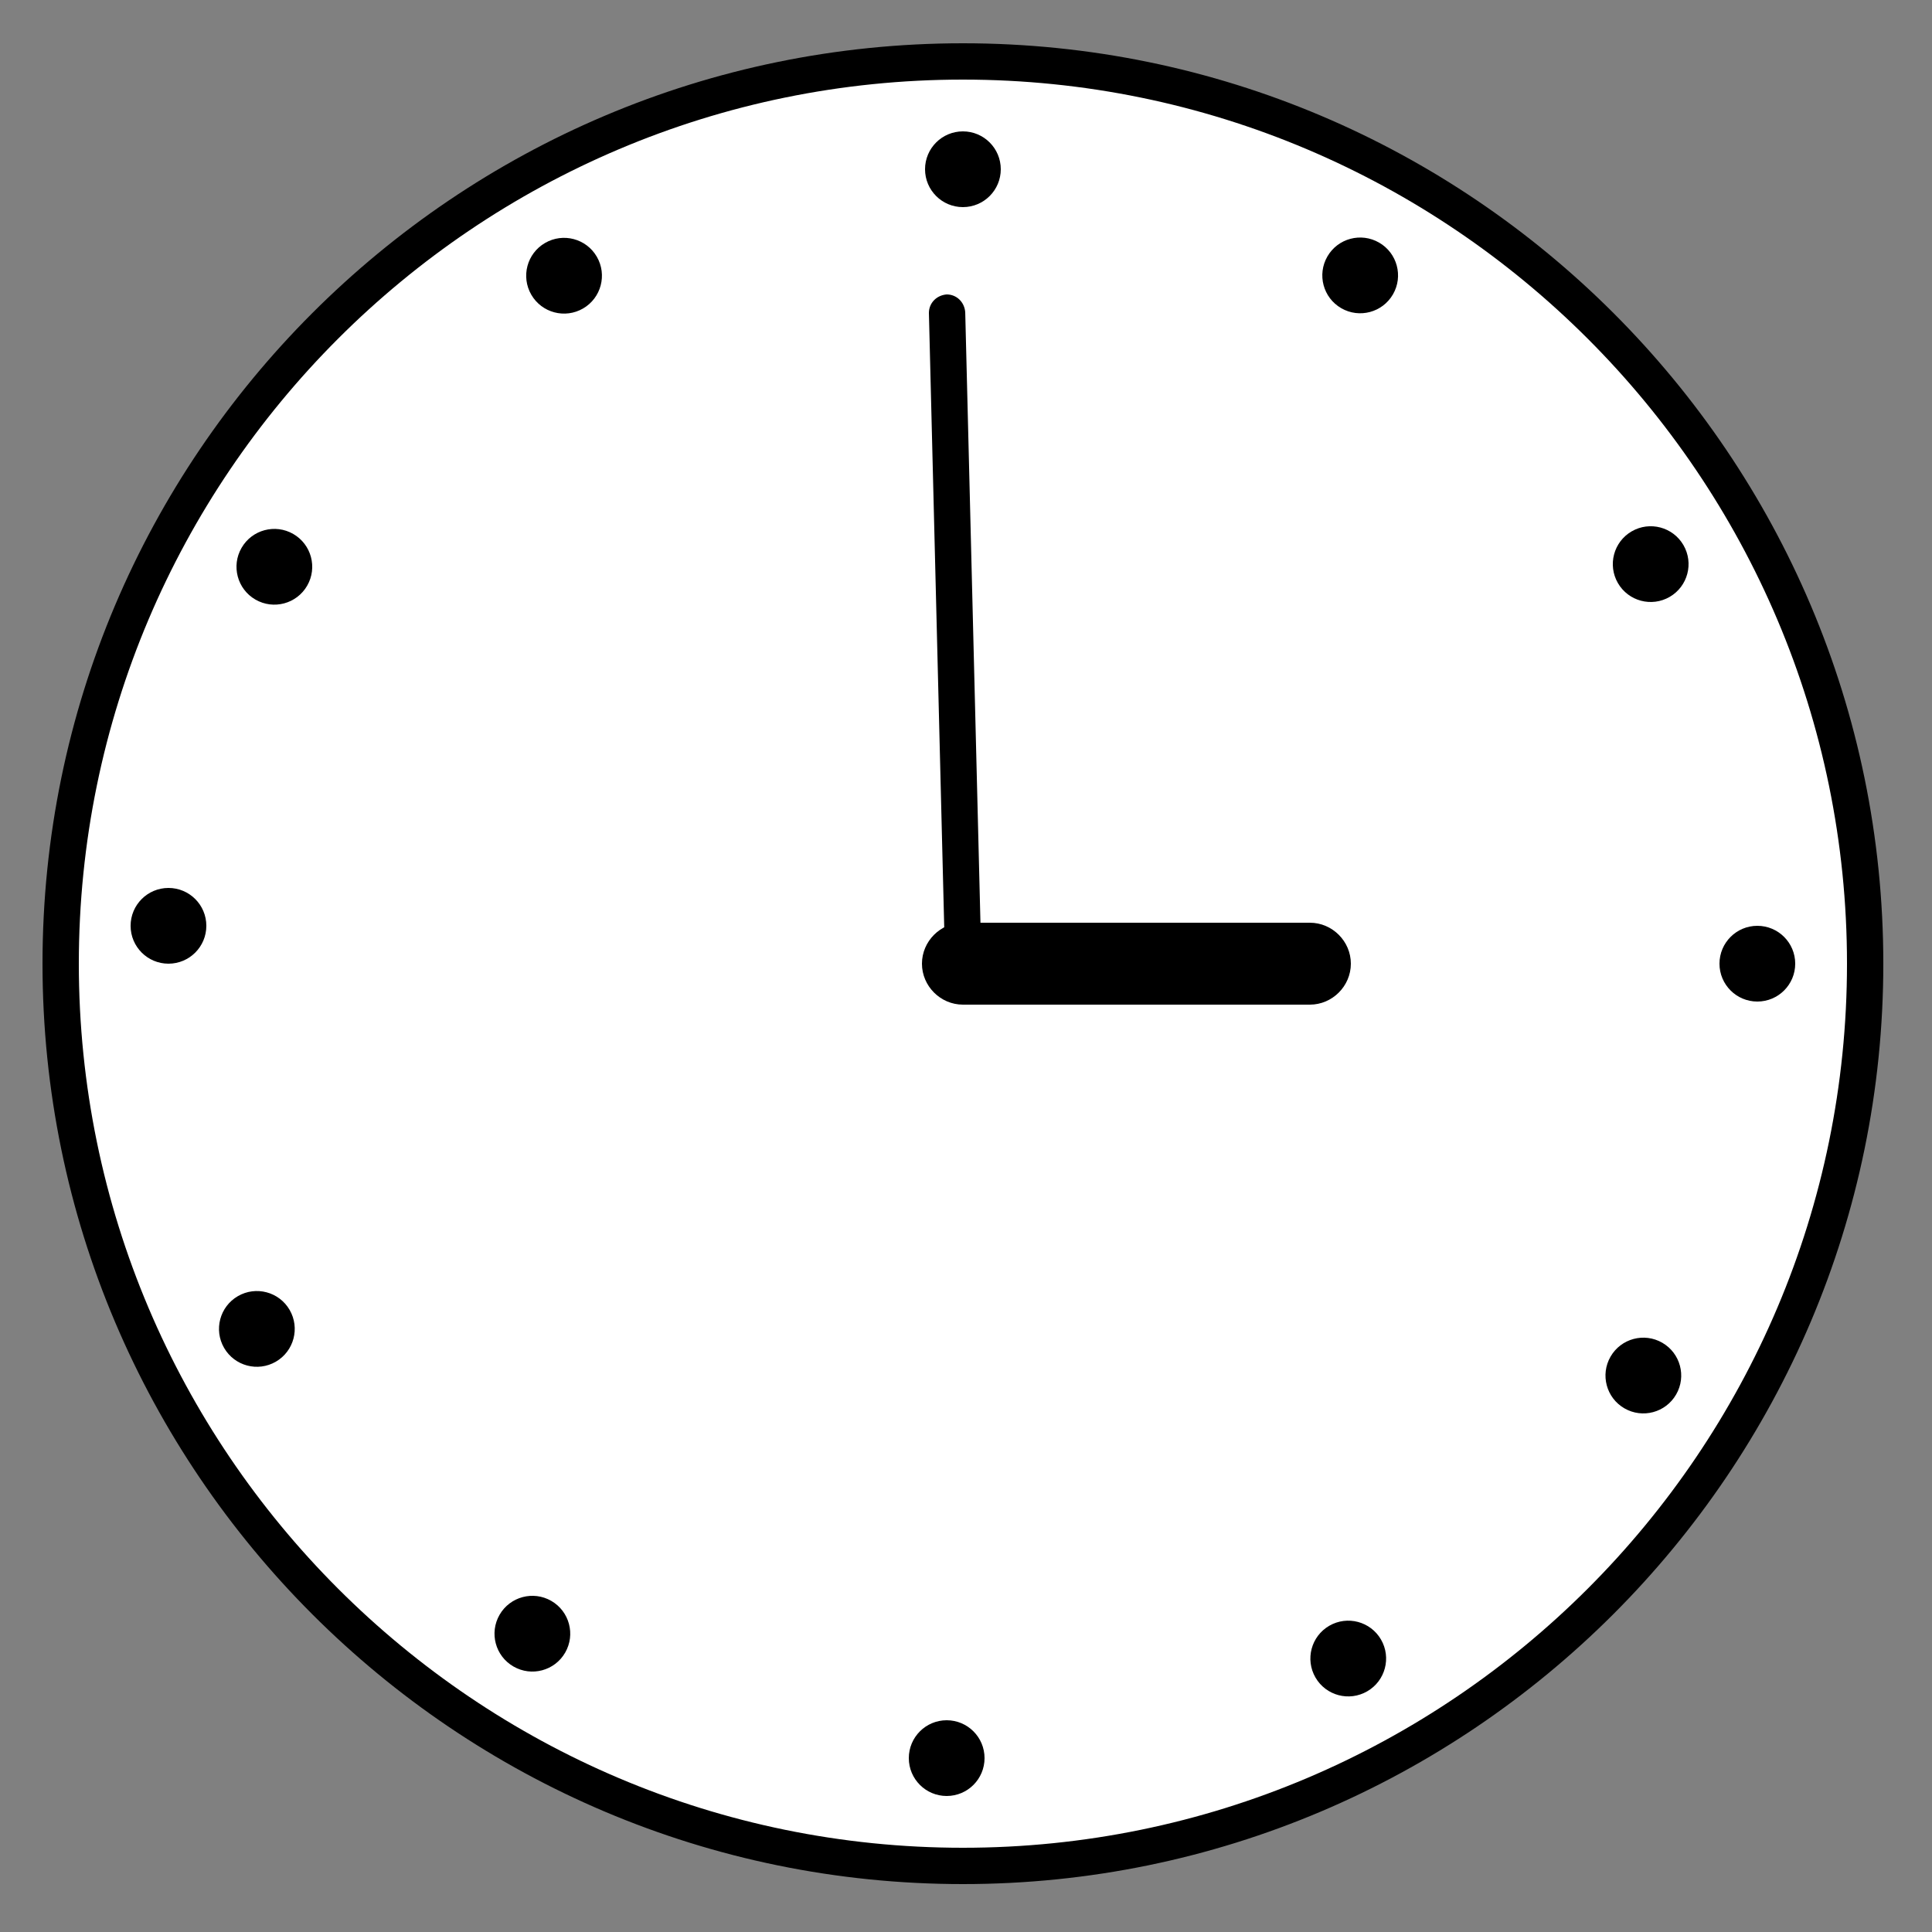 <?xml version="1.0" encoding="utf-8"?>
<!-- Generator: Adobe Illustrator 21.0.0, SVG Export Plug-In . SVG Version: 6.00 Build 0)  -->
<svg version="1.1" id="Layer_1" xmlns="http://www.w3.org/2000/svg" xmlns:xlink="http://www.w3.org/1999/xlink" x="0px" y="0px"
	 viewBox="0 0 250 250" style="enable-background:new 0 0 250 250;" xml:space="preserve">
<rect x="0" y="0" width="250" height="250" fill="#808080" stroke="none"/>
<style type="text/css">
	.st0{fill:#FFFFFF;}
</style>
<g>
	<circle class="st0" cx="124.6" cy="124.7" r="116.7"/>
	<path d="M124.6,243.8c-65.7,0-119.1-53.4-119.1-119.1S58.9,5.6,124.6,5.6c65.7,0,119.1,53.4,119.1,119.1S190.2,243.8,124.6,243.8z
		 M124.6,10.3c-63.1,0-114.4,51.3-114.4,114.4c0,63.1,51.3,114.4,114.4,114.4S239,187.8,239,124.7C239,61.6,187.7,10.3,124.6,10.3z"
		/>
</g>
<g>
	<circle cx="124.6" cy="21.9" r="4.9"/>
</g>
<g>
	<circle cx="122.5" cy="227.5" r="4.9"/>
</g>
<g>
	<circle cx="227.4" cy="124.7" r="4.9"/>
</g>
<g>
	<circle cx="21.8" cy="119.8" r="4.9"/>
</g>
<g>
	<ellipse transform="matrix(0.865 -0.502 0.502 0.865 -8.077 41.444)" cx="73" cy="35.7" rx="4.9" ry="4.9"/>
</g>
<g>
	<ellipse transform="matrix(0.865 -0.502 0.502 0.865 -84.173 116.448)" cx="174.4" cy="214.7" rx="4.9" ry="4.9"/>
</g>
<g>
	<ellipse transform="matrix(0.865 -0.502 0.502 0.865 -7.862 116.992)" cx="213.6" cy="73.1" rx="4.9" ry="4.9"/>
</g>
<g>
	<ellipse transform="matrix(0.865 -0.502 0.502 0.865 -81.824 39.847)" cx="33.2" cy="172" rx="4.9" ry="4.9"/>
</g>
<g>
	<ellipse transform="matrix(0.5 -0.866 0.866 0.5 -45.726 67.434)" cx="35.5" cy="73.3" rx="4.9" ry="4.9"/>
</g>
<g>
	<ellipse transform="matrix(0.5 -0.866 0.866 0.5 -47.713 273.156)" cx="212.6" cy="177.9" rx="4.9" ry="4.9"/>
</g>
<g>
	<ellipse transform="matrix(0.5 -0.866 0.866 0.5 57.177 170.253)" cx="176" cy="35.6" rx="4.9" ry="4.9"/>
</g>
<g>
	<ellipse transform="matrix(0.5 -0.866 0.866 0.5 -148.547 165.417)" cx="68.9" cy="211.3" rx="4.9" ry="4.9"/>
</g>
<g>
	<path d="M124.6,127c-1.3,0-2.3-1-2.3-2.3l-2.1-84.2c0-1.3,1-2.3,2.3-2.4c1.3,0,2.3,1,2.4,2.3l2.1,84.2
		C126.9,125.9,125.9,127,124.6,127C124.6,127,124.6,127,124.6,127z"/>
</g>
<g>
	<path d="M169.5,130h-44.9c-2.9,0-5.3-2.4-5.3-5.3c0-2.9,2.4-5.3,5.3-5.3h44.9c2.9,0,5.3,2.4,5.3,5.3
		C174.8,127.6,172.4,130,169.5,130z"/>
</g>
</svg>
